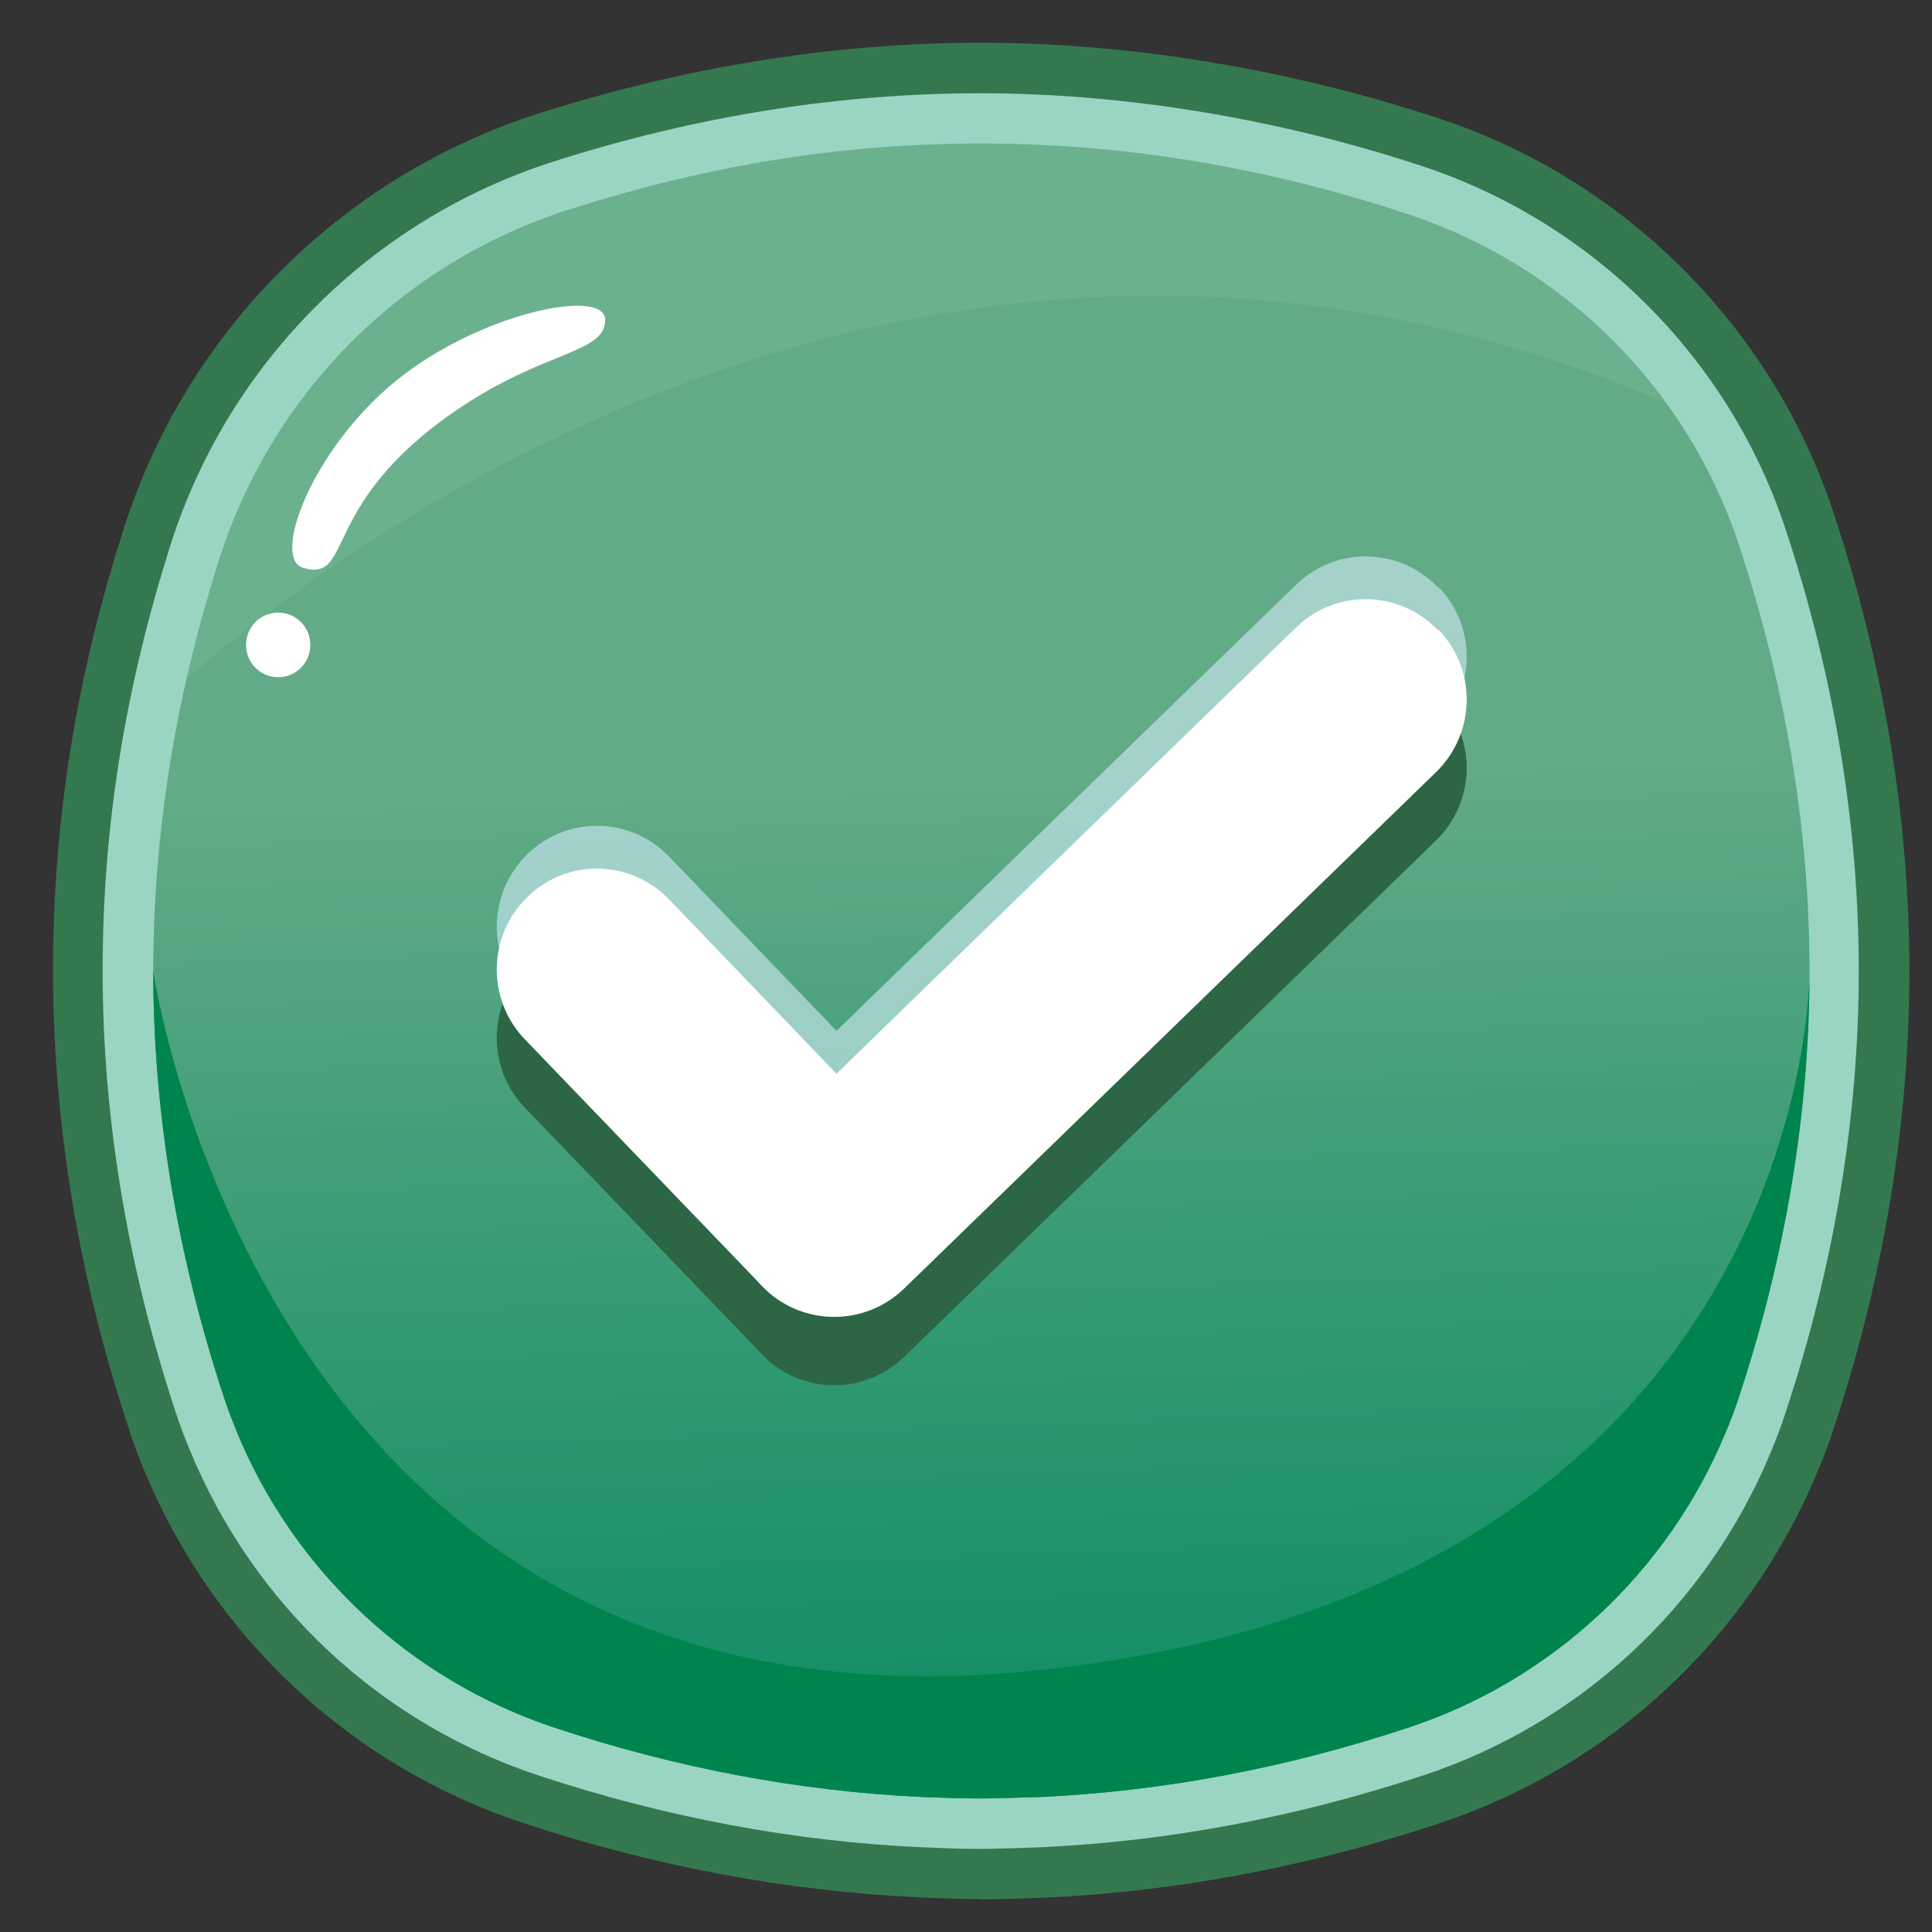 <svg width="41" height="41" viewBox="0 0 41 41" fill="none" xmlns="http://www.w3.org/2000/svg">
<rect x="0" y="0" width="41" height="41" fill="#333333" stroke="none"/>
<path d="M14.443 34.448C14.443 34.448 14.543 33.834 15.133 33.526" stroke="white" stroke-width="0.3" stroke-miterlimit="10" stroke-linecap="round"/>
<path d="M22.059 38.136C21.647 38.15 21.234 38.164 20.829 38.164C21.241 38.164 21.654 38.15 22.059 38.136Z" fill="#14C197"/>
<path d="M20.822 38.164C20.41 38.164 19.997 38.143 19.585 38.136C19.997 38.157 20.41 38.164 20.822 38.164Z" fill="#14C197"/>
<path d="M20.822 40.302C20.517 40.302 20.204 40.295 19.898 40.28L19.528 40.266C16.712 40.137 13.882 39.608 11.102 38.687C7.447 37.479 4.51 34.734 3.045 31.168C2.931 30.889 2.825 30.61 2.732 30.317C1.665 27.094 1.125 23.821 1.125 20.597C1.125 17.374 1.63 14.322 2.633 11.199C3.962 7.032 7.255 3.745 11.429 2.408C14.55 1.415 17.708 0.907 20.822 0.907C23.937 0.907 27.314 1.45 30.543 2.515C34.482 3.816 37.611 6.946 38.912 10.884C39.979 14.115 40.52 17.381 40.52 20.605C40.52 23.828 39.979 27.101 38.912 30.324C38.813 30.632 38.692 30.939 38.571 31.232C37.099 34.77 34.176 37.493 30.543 38.694C27.77 39.616 24.947 40.145 22.152 40.273L21.747 40.287C21.441 40.295 21.128 40.309 20.822 40.309V40.302Z" fill="#347850"/>
<path d="M20.823 39.237C20.524 39.237 20.225 39.23 19.927 39.216L19.557 39.201C16.848 39.08 14.117 38.565 11.429 37.679C8.066 36.564 5.371 34.048 4.027 30.768C3.92 30.511 3.82 30.253 3.735 29.989C2.704 26.873 2.178 23.714 2.178 20.605C2.178 17.496 2.668 14.551 3.628 11.535C4.859 7.69 7.895 4.66 11.742 3.43C14.757 2.465 17.808 1.979 20.808 1.979C23.809 1.979 27.08 2.501 30.195 3.53C33.814 4.731 36.694 7.604 37.889 11.221C38.92 14.337 39.446 17.496 39.446 20.605C39.446 23.714 38.92 26.873 37.889 29.989C37.796 30.275 37.69 30.553 37.576 30.825C36.225 34.077 33.537 36.578 30.195 37.679C27.507 38.565 24.783 39.08 22.088 39.201L21.697 39.216C21.398 39.223 21.1 39.237 20.808 39.237H20.823Z" fill="#9AD5C4"/>
<path d="M36.901 11.557C35.806 8.248 33.196 5.639 29.882 4.546C26.867 3.545 23.838 3.045 20.823 3.045C17.808 3.045 14.992 3.517 12.077 4.446C8.535 5.575 5.783 8.327 4.653 11.864C3.721 14.78 3.252 17.703 3.252 20.605C3.252 23.607 3.757 26.637 4.752 29.653C4.831 29.896 4.923 30.132 5.015 30.361C6.231 33.334 8.699 35.65 11.771 36.665C14.373 37.529 16.99 38.015 19.593 38.137C20.005 38.151 20.418 38.166 20.83 38.166C21.243 38.166 21.655 38.144 22.06 38.137C24.663 38.015 27.273 37.529 29.882 36.665C32.94 35.657 35.393 33.355 36.616 30.411C36.723 30.161 36.816 29.911 36.901 29.653C37.896 26.637 38.401 23.614 38.401 20.605C38.401 17.596 37.896 14.573 36.901 11.557Z" fill="url(#paint0_linear_527_5769)"/>
<path d="M12.843 6.789C12.843 7.511 11.549 7.425 9.665 8.719C6.756 10.713 7.517 12.371 6.429 12.049C5.761 11.849 6.614 9.548 8.385 8.097C10.155 6.646 12.843 6.089 12.843 6.789Z" fill="white"/>
<path d="M5.903 14.372C6.28 14.372 6.586 14.065 6.586 13.686C6.586 13.307 6.28 13 5.903 13C5.526 13 5.221 13.307 5.221 13.686C5.221 14.065 5.526 14.372 5.903 14.372Z" fill="white"/>
<path opacity="0.07" d="M29.875 4.546C26.86 3.545 23.83 3.045 20.815 3.045C17.8 3.045 14.984 3.517 12.069 4.446C8.528 5.575 5.776 8.327 4.645 11.864C4.375 12.715 4.147 13.565 3.948 14.423C7.027 11.721 19.735 1.894 35.343 8.541C33.999 6.69 32.093 5.275 29.875 4.546Z" fill="white"/>
<path d="M5.015 30.36C6.231 33.333 8.699 35.649 11.771 36.664C14.373 37.529 16.99 38.015 19.593 38.136C20.005 38.151 20.418 38.165 20.83 38.165C21.243 38.165 21.655 38.143 22.06 38.136C24.663 38.015 27.273 37.529 29.882 36.664C32.94 35.656 35.393 33.355 36.616 30.41C36.723 30.16 36.816 29.91 36.901 29.653C37.882 26.687 38.38 23.713 38.401 20.755C38.351 22.198 37.463 33.784 22.06 35.442C5.627 37.214 3.252 20.605 3.252 20.605C3.252 23.606 3.757 26.637 4.752 29.653C4.831 29.896 4.923 30.131 5.015 30.36Z" fill="#00844E"/>
<path fill-rule="evenodd" clip-rule="evenodd" d="M30.515 14.822C29.697 13.972 28.354 13.943 27.507 14.765L17.751 24.235L14.203 20.54C13.385 19.689 12.041 19.661 11.195 20.483C10.349 21.305 10.32 22.655 11.138 23.506L16.066 28.63C16.101 28.673 16.137 28.709 16.172 28.745C16.99 29.595 18.341 29.616 19.188 28.795L30.473 17.838C31.319 17.016 31.347 15.665 30.529 14.815L30.515 14.822Z" fill="#2D6644"/>
<path opacity="0.63" fill-rule="evenodd" clip-rule="evenodd" d="M30.515 12.464C29.697 11.613 28.354 11.585 27.507 12.407L17.751 21.876L14.203 18.181C13.385 17.331 12.041 17.302 11.195 18.124C10.349 18.946 10.32 20.297 11.138 21.147L16.066 26.272C16.101 26.315 16.137 26.351 16.172 26.386C16.99 27.237 18.341 27.258 19.188 26.436L30.473 15.48C31.319 14.658 31.347 13.307 30.529 12.457L30.515 12.464Z" fill="#CBE9F4"/>
<path fill-rule="evenodd" clip-rule="evenodd" d="M30.515 13.372C29.697 12.521 28.354 12.493 27.507 13.315L17.751 22.785L14.203 19.09C13.385 18.239 12.041 18.21 11.195 19.032C10.349 19.854 10.32 21.205 11.138 22.056L16.066 27.18C16.101 27.223 16.137 27.259 16.172 27.294C16.99 28.145 18.341 28.166 19.188 27.344L30.473 16.388C31.319 15.566 31.347 14.215 30.529 13.365L30.515 13.372Z" fill="white"/>
<defs>
<linearGradient id="paint0_linear_527_5769" x1="19.792" y1="-9.384" x2="21.846" y2="49.621" gradientUnits="userSpaceOnUse">
<stop offset="0.44" stop-color="#62AB86"/>
<stop offset="0.55" stop-color="#46A07A"/>
<stop offset="0.76" stop-color="#168F67"/>
<stop offset="0.87" stop-color="#048960"/>
</linearGradient>
</defs>
</svg>
